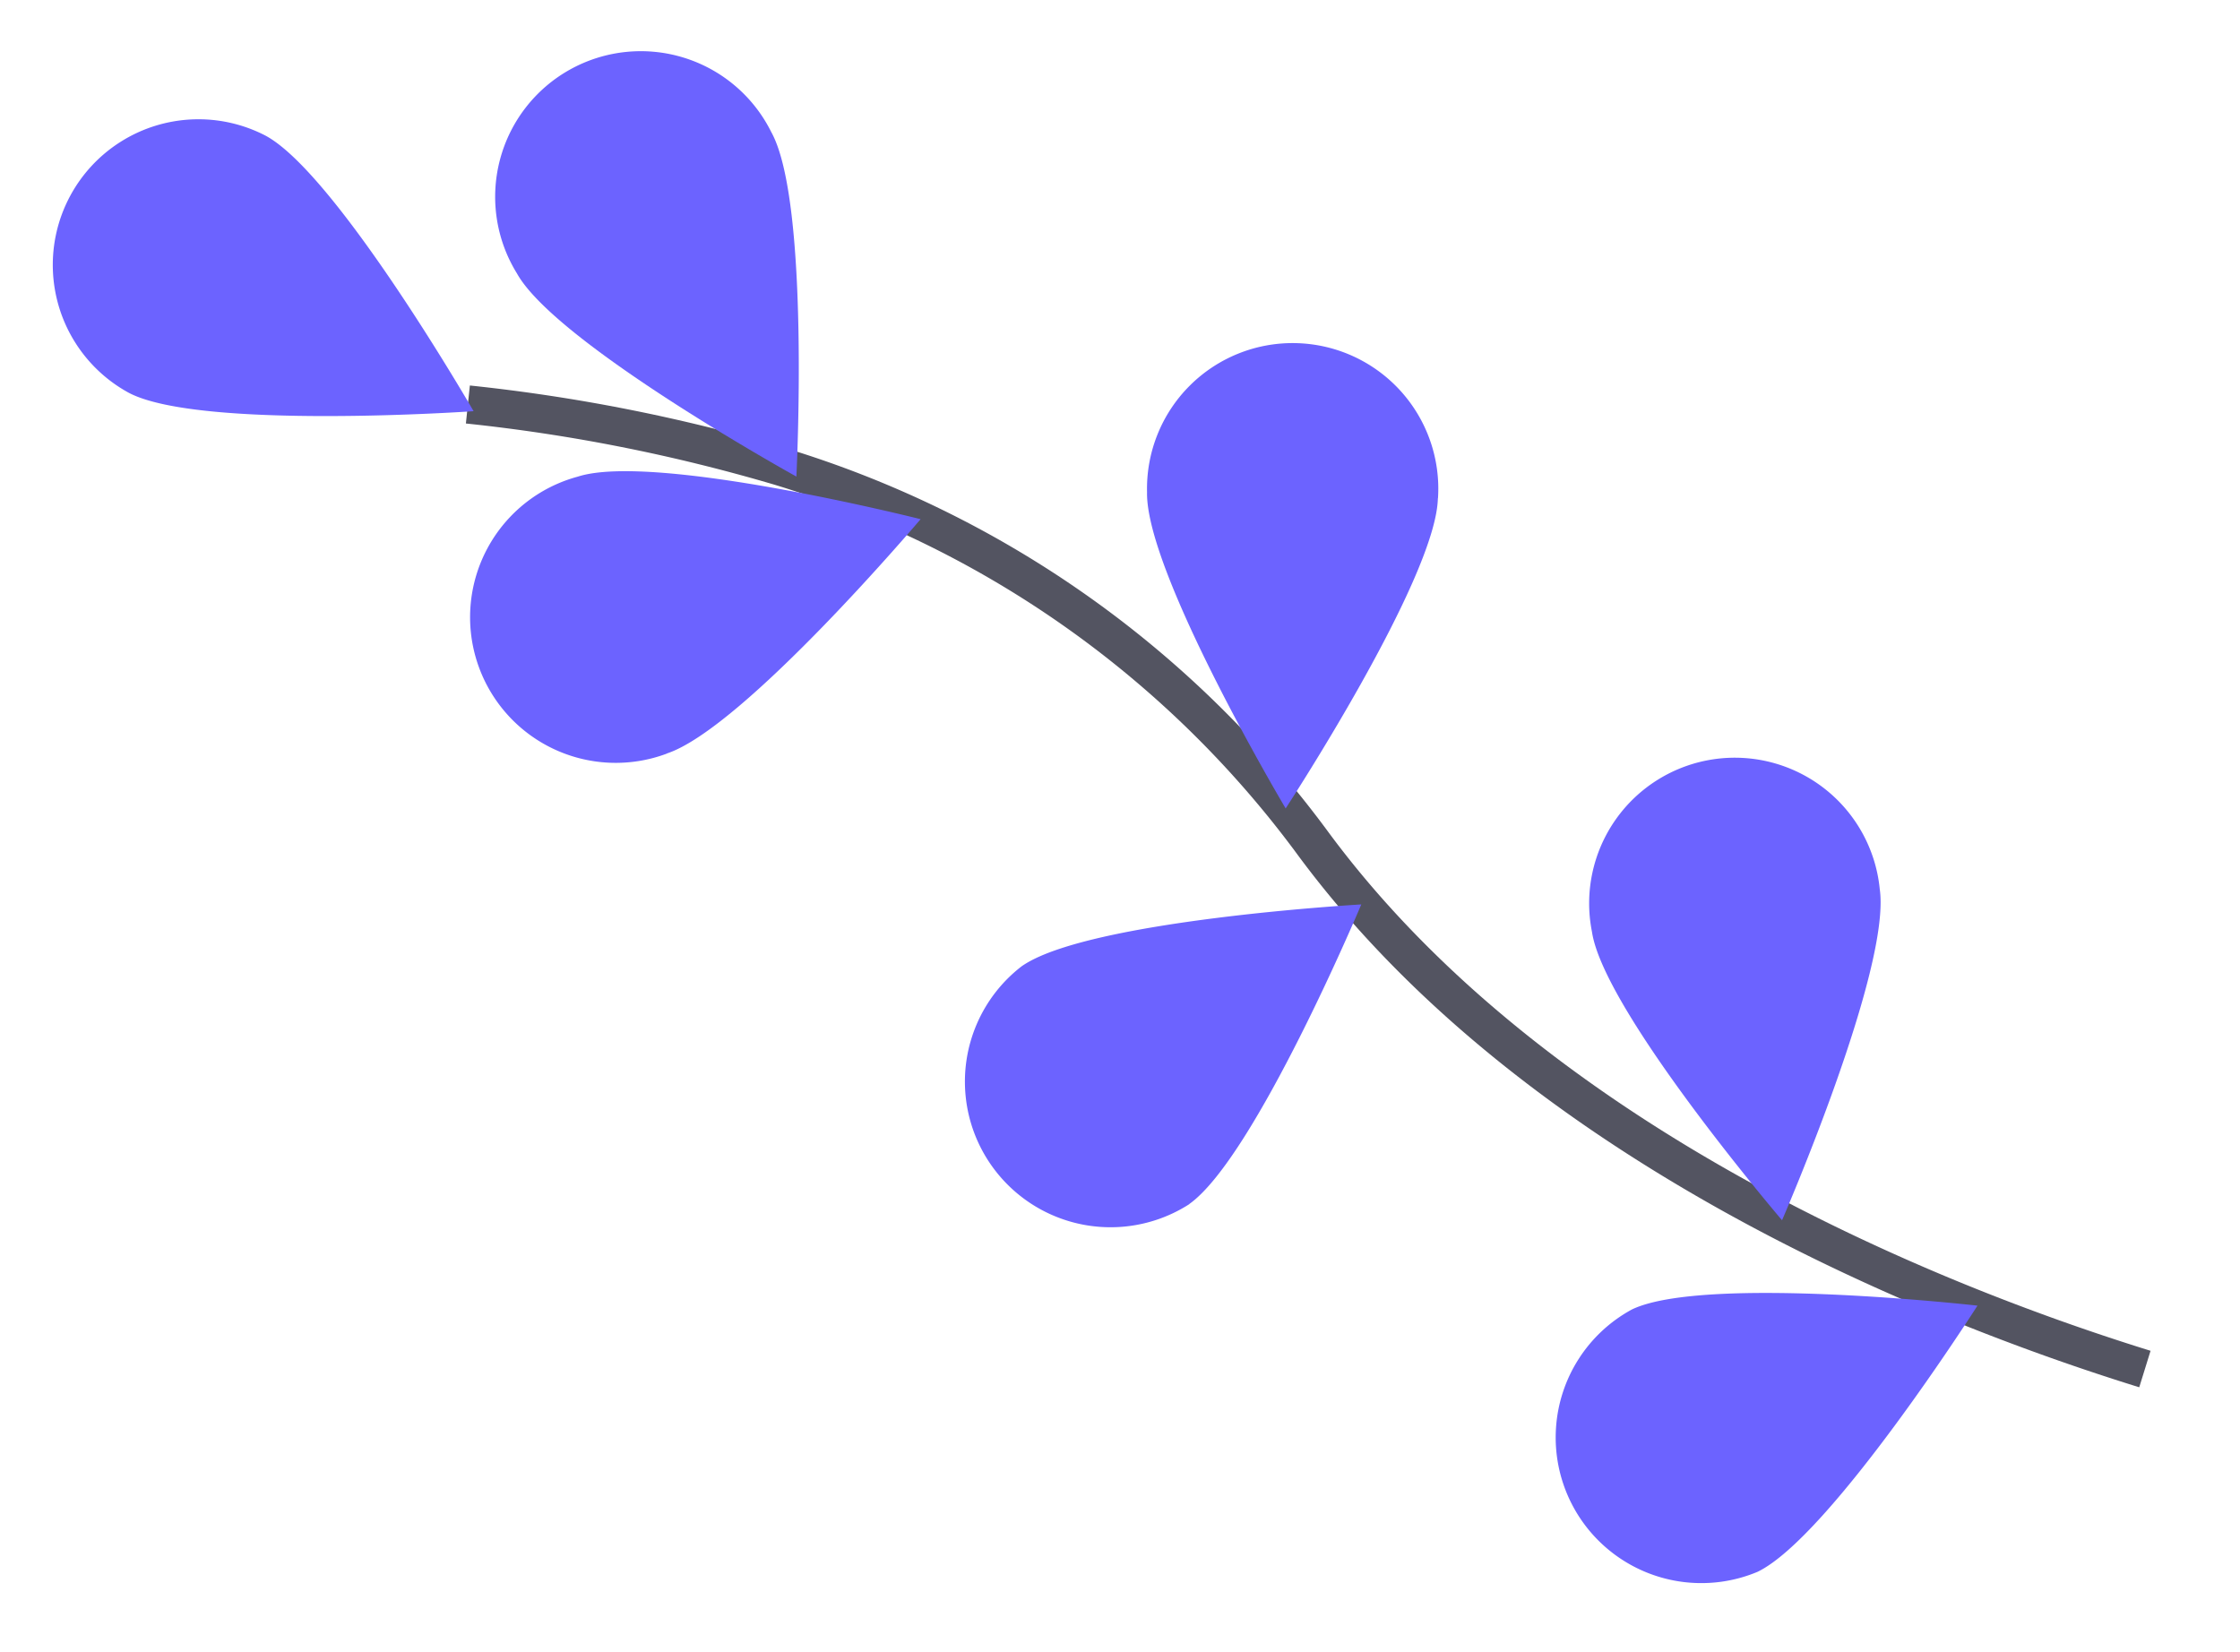<svg id="Component_20_1" data-name="Component 20 – 1" xmlns="http://www.w3.org/2000/svg" width="117.253" height="86.469" viewBox="0 0 117.253 86.469">
  <defs>
    <style>
      .cls-1 {
        fill: none;
        stroke: #535461;
        stroke-miterlimit: 10;
        stroke-width: 2px;
      }

      .cls-2 {
        fill: #6c63ff;
      }
    </style>
  </defs>
  <path id="Path_1005" data-name="Path 1005" class="cls-1" d="M2.078,101.215C-.089,89.822-2.54,67.668,5.877,49.958a54.2,54.2,0,0,0,4.384-34A91.169,91.169,0,0,0,5.451,0" transform="translate(21.932 25.989) rotate(-62)"/>
  <path id="Path_1006" data-name="Path 1006" class="cls-2" d="M15.247,7.624c0,4.208-7.624,16.4-7.624,16.4S0,11.824,0,7.624a7.624,7.624,0,0,1,15.247,0Z" transform="translate(0 16.979) rotate(-62)"/>
  <path id="Path_1007" data-name="Path 1007" class="cls-2" d="M15.308,12.054C13.021,15.584,0,21.683,0,21.683S.236,7.3,2.523,3.775a7.624,7.624,0,1,1,12.785,8.279Z" transform="translate(22.542 14.77) rotate(-62)"/>
  <path id="Path_1008" data-name="Path 1008" class="cls-2" d="M18.076,14.563C14.317,16.454,0,15.15,0,15.15S7.464,2.861,11.214.97a7.624,7.624,0,1,1,6.861,13.6Z" transform="translate(53.921 35.21) rotate(-62)"/>
  <path id="Path_1009" data-name="Path 1009" class="cls-2" d="M17.717,13.965C14.332,16.466,0,17.594,0,17.594S5.276,4.222,8.66,1.722a7.624,7.624,0,1,1,9.057,12.244Z" transform="translate(77.746 55.623) rotate(-62)"/>
  <path id="Path_1010" data-name="Path 1010" class="cls-2" d="M2.575,13.328C5.624,16.256,19.644,19.3,19.644,19.3S16.206,5.339,13.187,2.411A7.624,7.624,0,1,0,2.575,13.336Z" transform="translate(21.926 35.464) rotate(-62)"/>
  <path id="Path_1011" data-name="Path 1011" class="cls-2" d="M3.9,14.271c3.758,1.891,18.076.587,18.076.587S14.515,2.568,10.764.678A7.624,7.624,0,0,0,3.9,14.278Z" transform="translate(47.821 59.777) rotate(-62)"/>
  <path id="Path_1012" data-name="Path 1012" class="cls-2" d="M2.8,13.526c3.385,2.5,17.717,3.629,17.717,3.629S15.24,3.783,11.855,1.282A7.624,7.624,0,0,0,2.8,13.526Z" transform="translate(78.732 78.415) rotate(-62)"/>
</svg>
